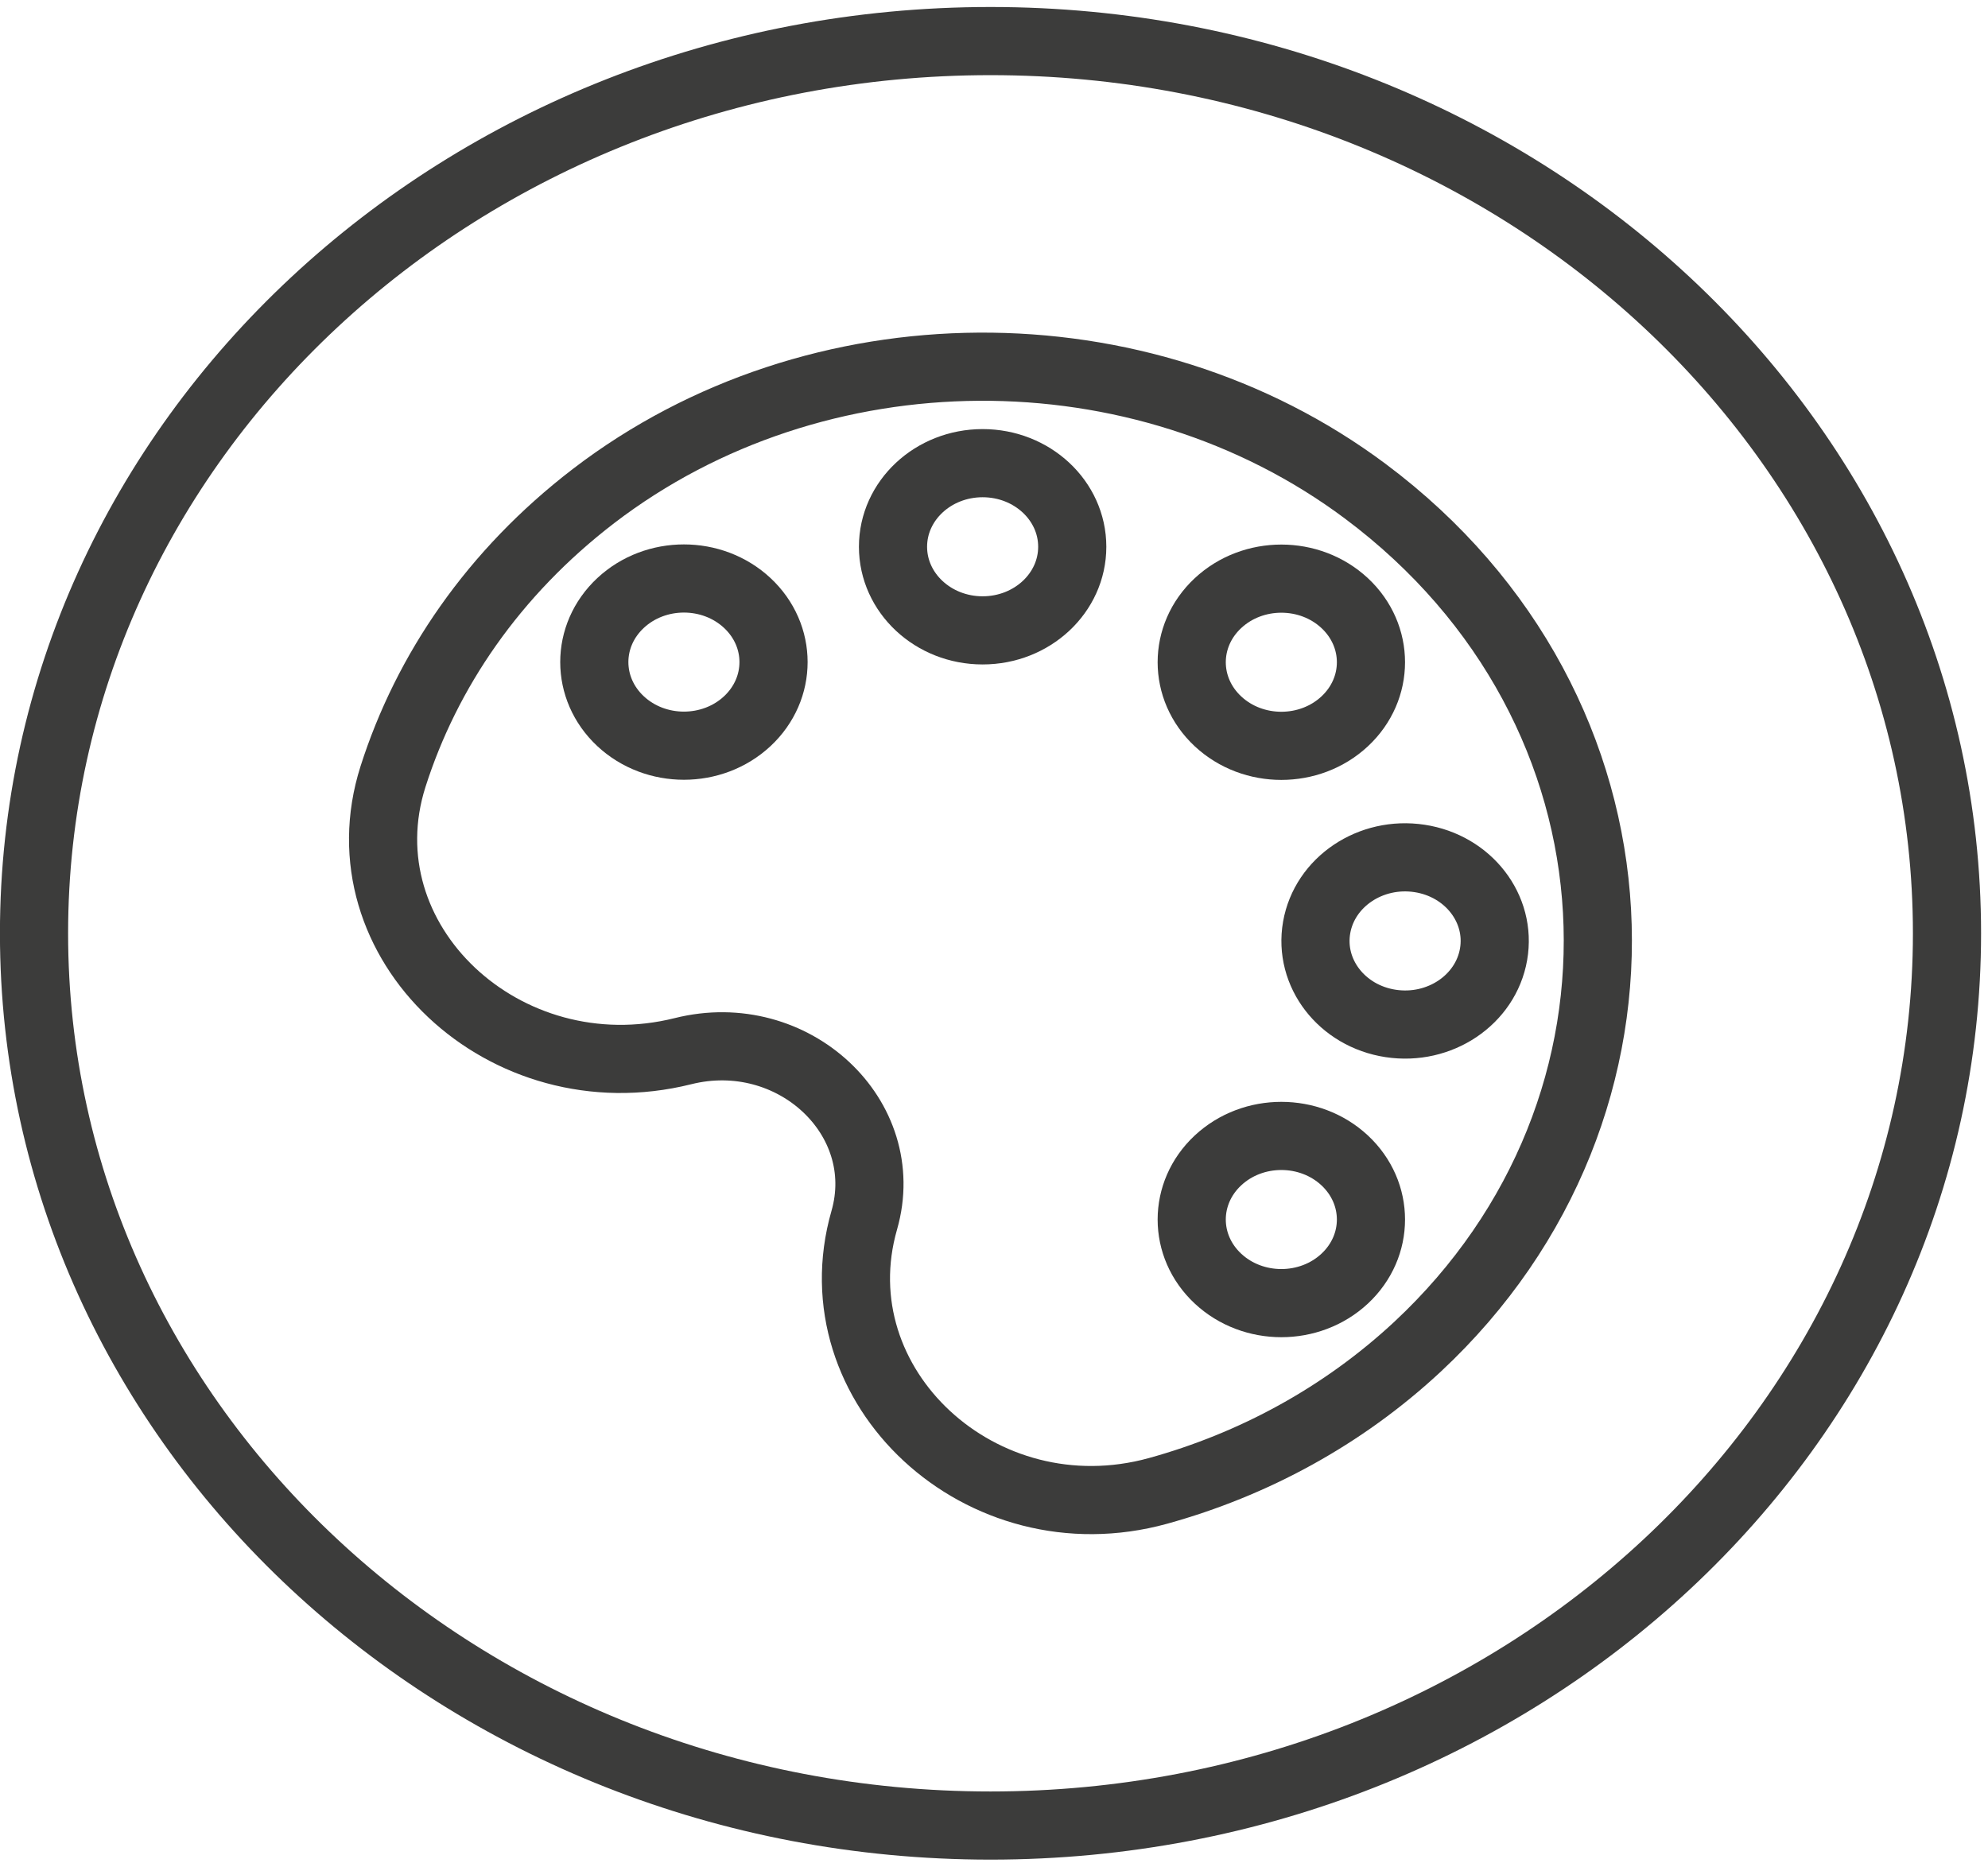<svg width="175" height="164" viewBox="0 0 175 164" fill="none" xmlns="http://www.w3.org/2000/svg">
<path d="M171.39 82.165C171.39 38.783 133.694 3.616 87.193 3.616C40.692 3.616 2.995 38.783 2.995 82.165C2.995 125.546 40.692 160.713 87.193 160.713C133.694 160.713 171.39 125.546 171.39 82.165Z" stroke="#3C3C3B" stroke-width="6" stroke-linecap="round" stroke-linejoin="round"/>
<path d="M118.371 63.504C115.289 66.379 110.298 66.379 107.216 63.504C104.134 60.628 104.134 55.972 107.216 53.097C110.298 50.222 115.289 50.222 118.371 53.097C121.453 55.972 121.453 60.628 118.371 63.504Z" stroke="#3C3C3B" stroke-width="6" stroke-linecap="round" stroke-linejoin="round"/>
<path d="M86.499 55.495C90.856 55.495 94.388 52.199 94.388 48.135C94.388 44.07 90.856 40.775 86.499 40.775C82.142 40.775 78.61 44.07 78.61 48.135C78.61 52.199 82.142 55.495 86.499 55.495Z" stroke="#3C3C3B" stroke-width="6" stroke-linecap="round" stroke-linejoin="round"/>
<path d="M65.782 53.084C68.864 55.96 68.864 60.615 65.782 63.491C62.7 66.366 57.709 66.366 54.627 63.491C51.545 60.615 51.545 55.96 54.627 53.084C57.709 50.209 62.7 50.209 65.782 53.084Z" stroke="#3C3C3B" stroke-width="6" stroke-linecap="round" stroke-linejoin="round"/>
<path d="M107.216 112.565C104.134 109.69 104.134 105.034 107.216 102.158C110.298 99.283 115.289 99.283 118.371 102.158C121.453 105.034 121.453 109.69 118.371 112.565C115.289 115.44 110.298 115.44 107.216 112.565Z" stroke="#3C3C3B" stroke-width="6" stroke-linecap="round" stroke-linejoin="round"/>
<path d="M131.475 84.018C132.175 80.006 129.255 76.224 124.955 75.572C120.654 74.919 116.601 77.642 115.902 81.654C115.202 85.666 118.121 89.448 122.421 90.1C126.722 90.753 130.775 88.03 131.475 84.018Z" stroke="#3C3C3B" stroke-width="6" stroke-linecap="round" stroke-linejoin="round"/>
<path d="M124.792 118.552C147.377 97.482 145.846 62.426 120.189 43.25C100.4 28.464 71.854 28.655 52.259 43.66C43.441 50.42 37.553 59.084 34.593 68.376C29.98 82.887 44.442 96.454 60.118 92.541C69.803 90.113 78.672 98.387 76.079 107.422C71.885 122.037 86.387 135.538 101.931 131.254C110.299 128.94 118.188 124.703 124.802 118.543L124.792 118.552Z" stroke="#3C3C3B" stroke-width="6" stroke-linecap="round" stroke-linejoin="round"/>
</svg>
